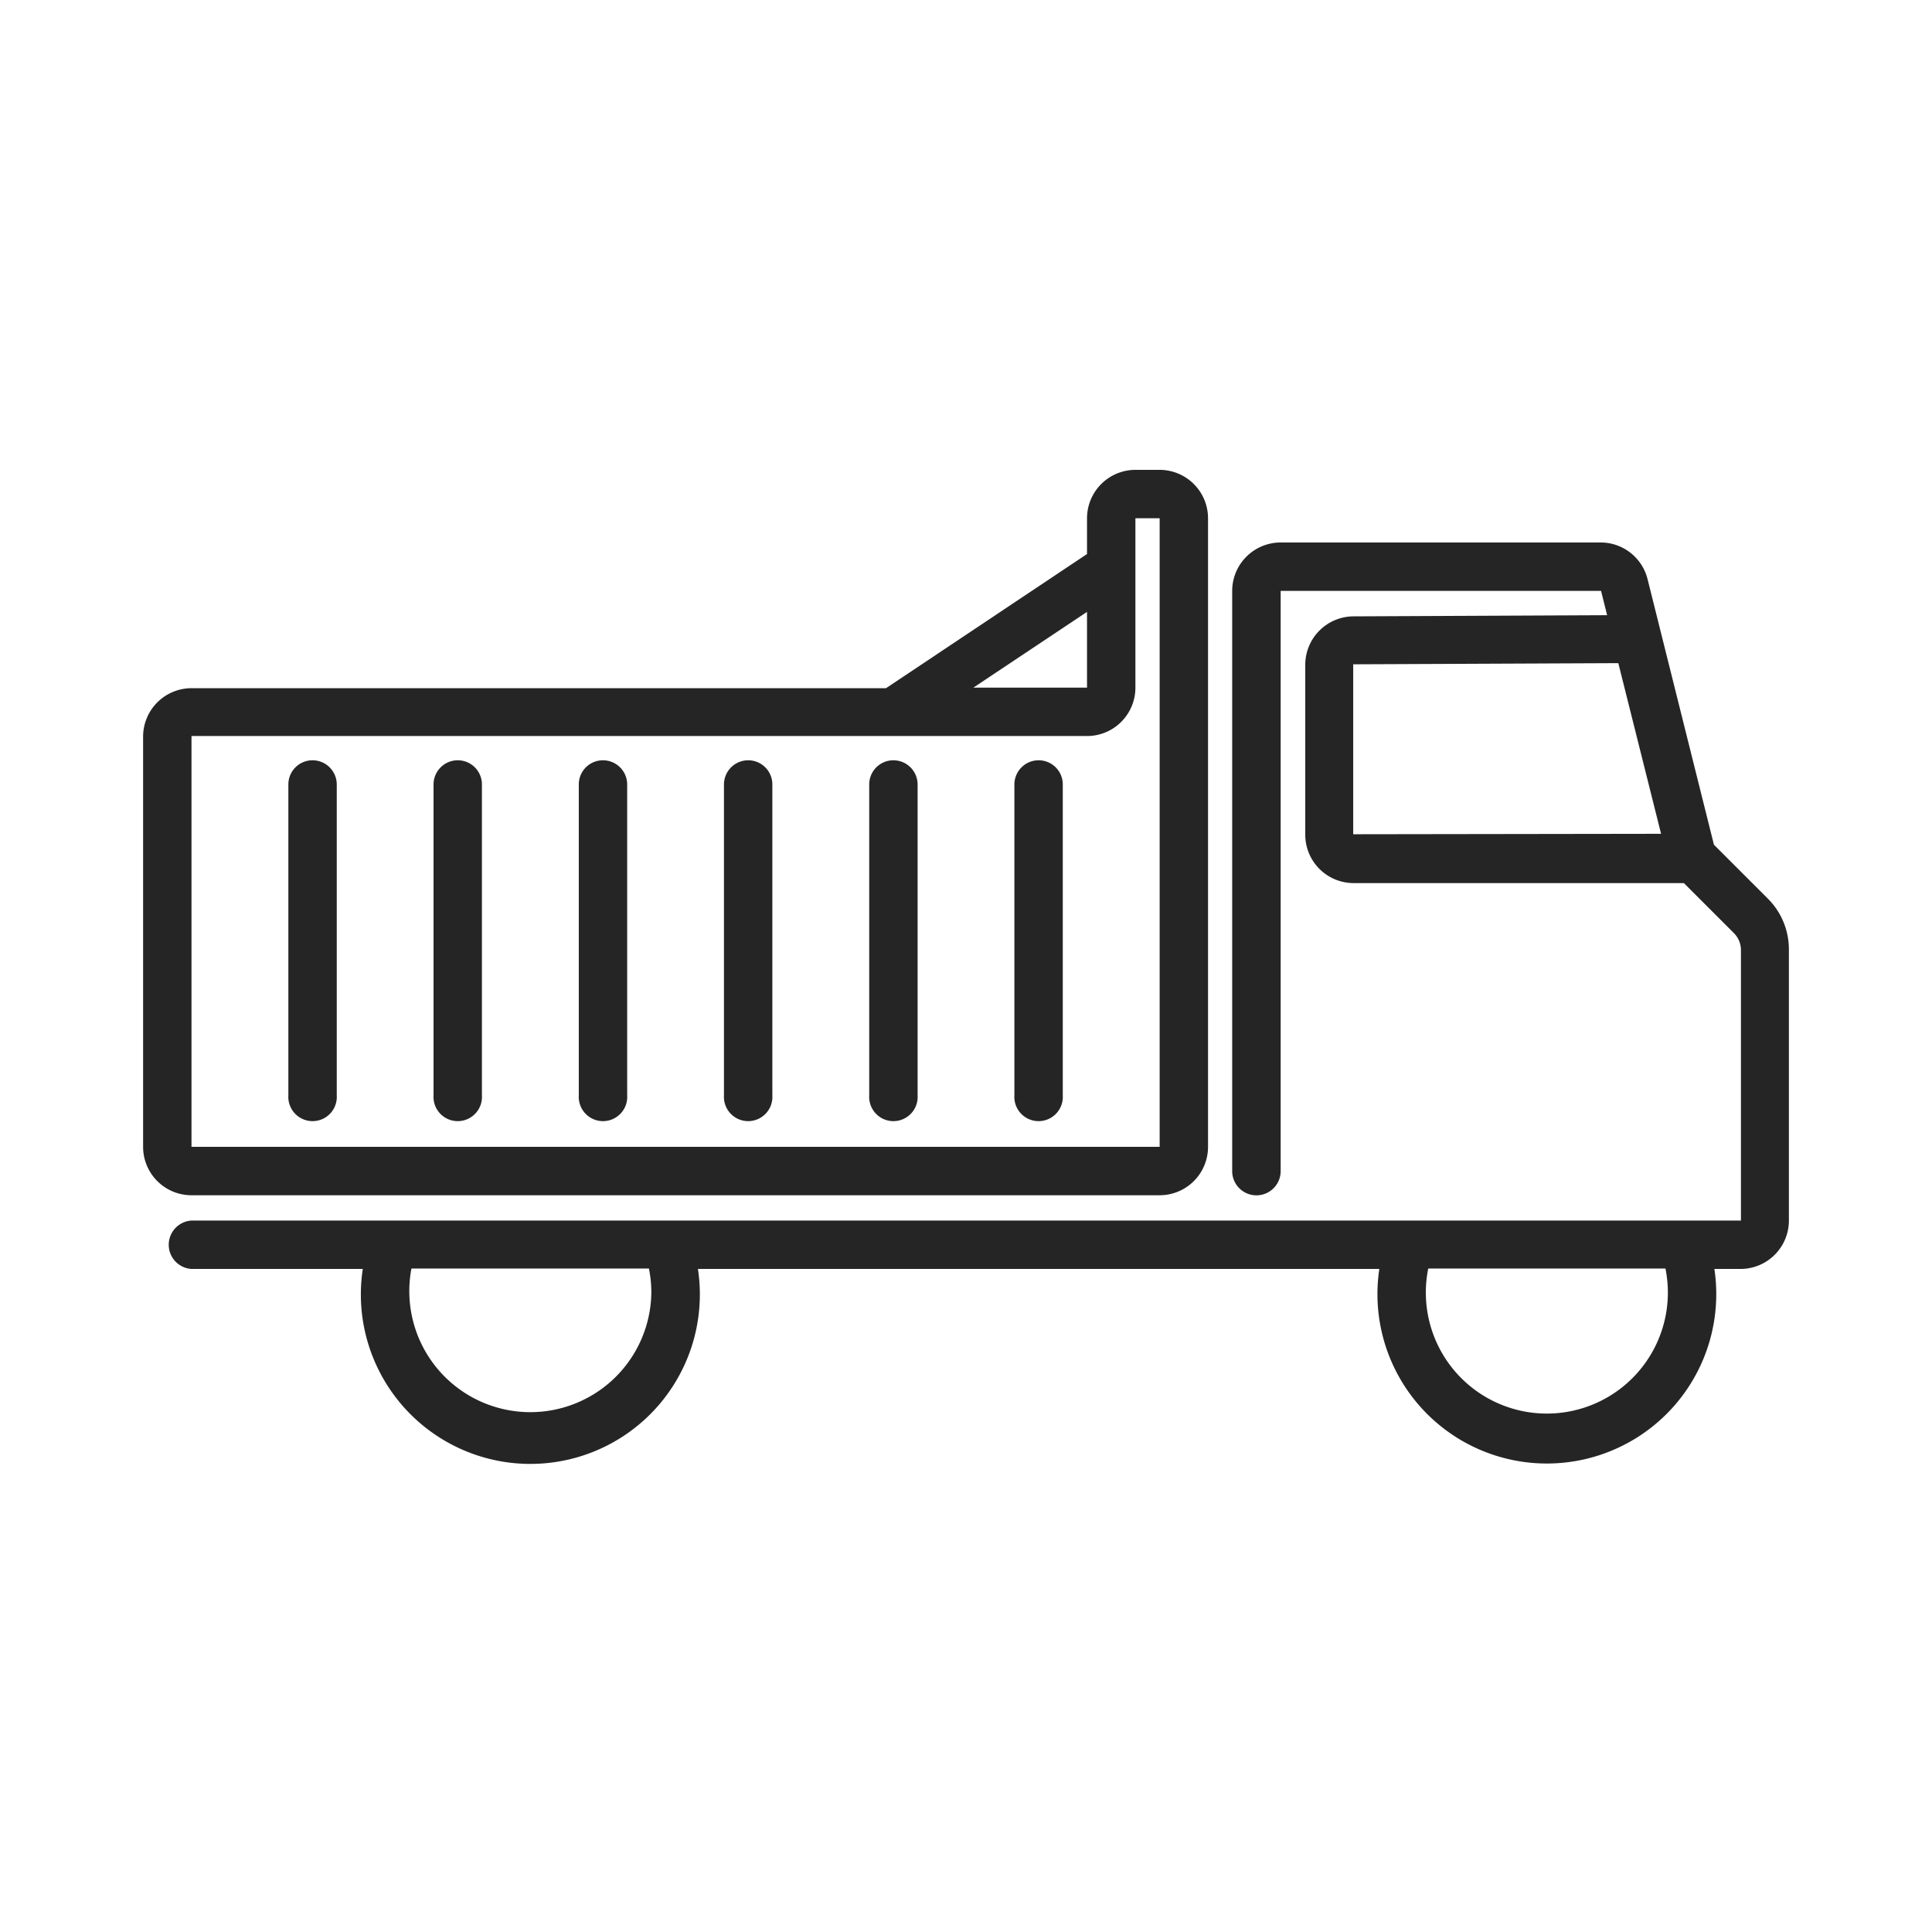 <svg xmlns="http://www.w3.org/2000/svg" viewBox="0 0 216 216"><defs><style>.cls-1{fill:none;}.cls-2{fill:#252525;}</style></defs><title>icon7</title><g id="Layer_2" data-name="Layer 2"><g id="Layer_1-2" data-name="Layer 1"><rect class="cls-1" width="216" height="216"/><path class="cls-2" d="M197.62,100.44l-6-6L184.2,64.75a5.41,5.41,0,0,0-5.25-4.1H143.18a5.42,5.42,0,0,0-5.42,5.41v64.87a2.71,2.71,0,0,0,5.42,0V66.06H179l.68,2.72-28.36.13a5.42,5.42,0,0,0-5.39,5.41v19a5.41,5.41,0,0,0,5.41,5.41h36.92l5.59,5.59a2.69,2.69,0,0,1,.79,1.91v30.23H21.41a2.71,2.71,0,0,0,0,5.41H40.56a18.95,18.95,0,1,0,37.47,0h76.18a18.94,18.94,0,1,0,37.46,0h2.92a5.41,5.41,0,0,0,5.41-5.41V106.18A8,8,0,0,0,197.62,100.44Zm-46.33-7.17v-19l29.64-.13,4.78,19.08ZM72.82,144.53A13.53,13.53,0,1,1,46,141.82H72.55A13.61,13.61,0,0,1,72.82,144.53Zm113.65,0a13.53,13.53,0,1,1-26.79-2.71H186.2A13.61,13.61,0,0,1,186.47,144.53Z"/><path class="cls-2" d="M129.65,133.63a5.41,5.41,0,0,0,5.41-5.41V57.94a5.42,5.42,0,0,0-5.41-5.41h-2.71a5.42,5.42,0,0,0-5.41,5.41v4l-22.47,15H21.41A5.42,5.42,0,0,0,16,82.29v45.93a5.41,5.41,0,0,0,5.41,5.41Zm-8.12-65.22v8.47H108.82ZM21.41,82.29H121.53a5.41,5.41,0,0,0,5.41-5.41V63.37h0V57.94h2.71v70.28H21.41Z"/><path class="cls-2" d="M34.94,85a2.7,2.7,0,0,0-2.7,2.71v34.76a2.71,2.71,0,1,0,5.41,0V87.71A2.71,2.71,0,0,0,34.94,85Z"/><path class="cls-2" d="M51.18,85a2.71,2.71,0,0,0-2.71,2.71v34.76a2.71,2.71,0,1,0,5.41,0V87.71A2.7,2.7,0,0,0,51.18,85Z"/><path class="cls-2" d="M67.41,85a2.7,2.7,0,0,0-2.7,2.71v34.76a2.71,2.71,0,1,0,5.41,0V87.71A2.71,2.71,0,0,0,67.41,85Z"/><path class="cls-2" d="M116.12,85a2.71,2.71,0,0,0-2.71,2.71v34.76a2.71,2.71,0,1,0,5.41,0V87.71A2.7,2.7,0,0,0,116.12,85Z"/><path class="cls-2" d="M83.65,85a2.71,2.71,0,0,0-2.71,2.71v34.76a2.71,2.71,0,1,0,5.41,0V87.71A2.7,2.7,0,0,0,83.65,85Z"/><path class="cls-2" d="M99.88,85a2.7,2.7,0,0,0-2.7,2.71v34.76a2.71,2.71,0,1,0,5.41,0V87.71A2.71,2.71,0,0,0,99.88,85Z"/></g></g></svg>